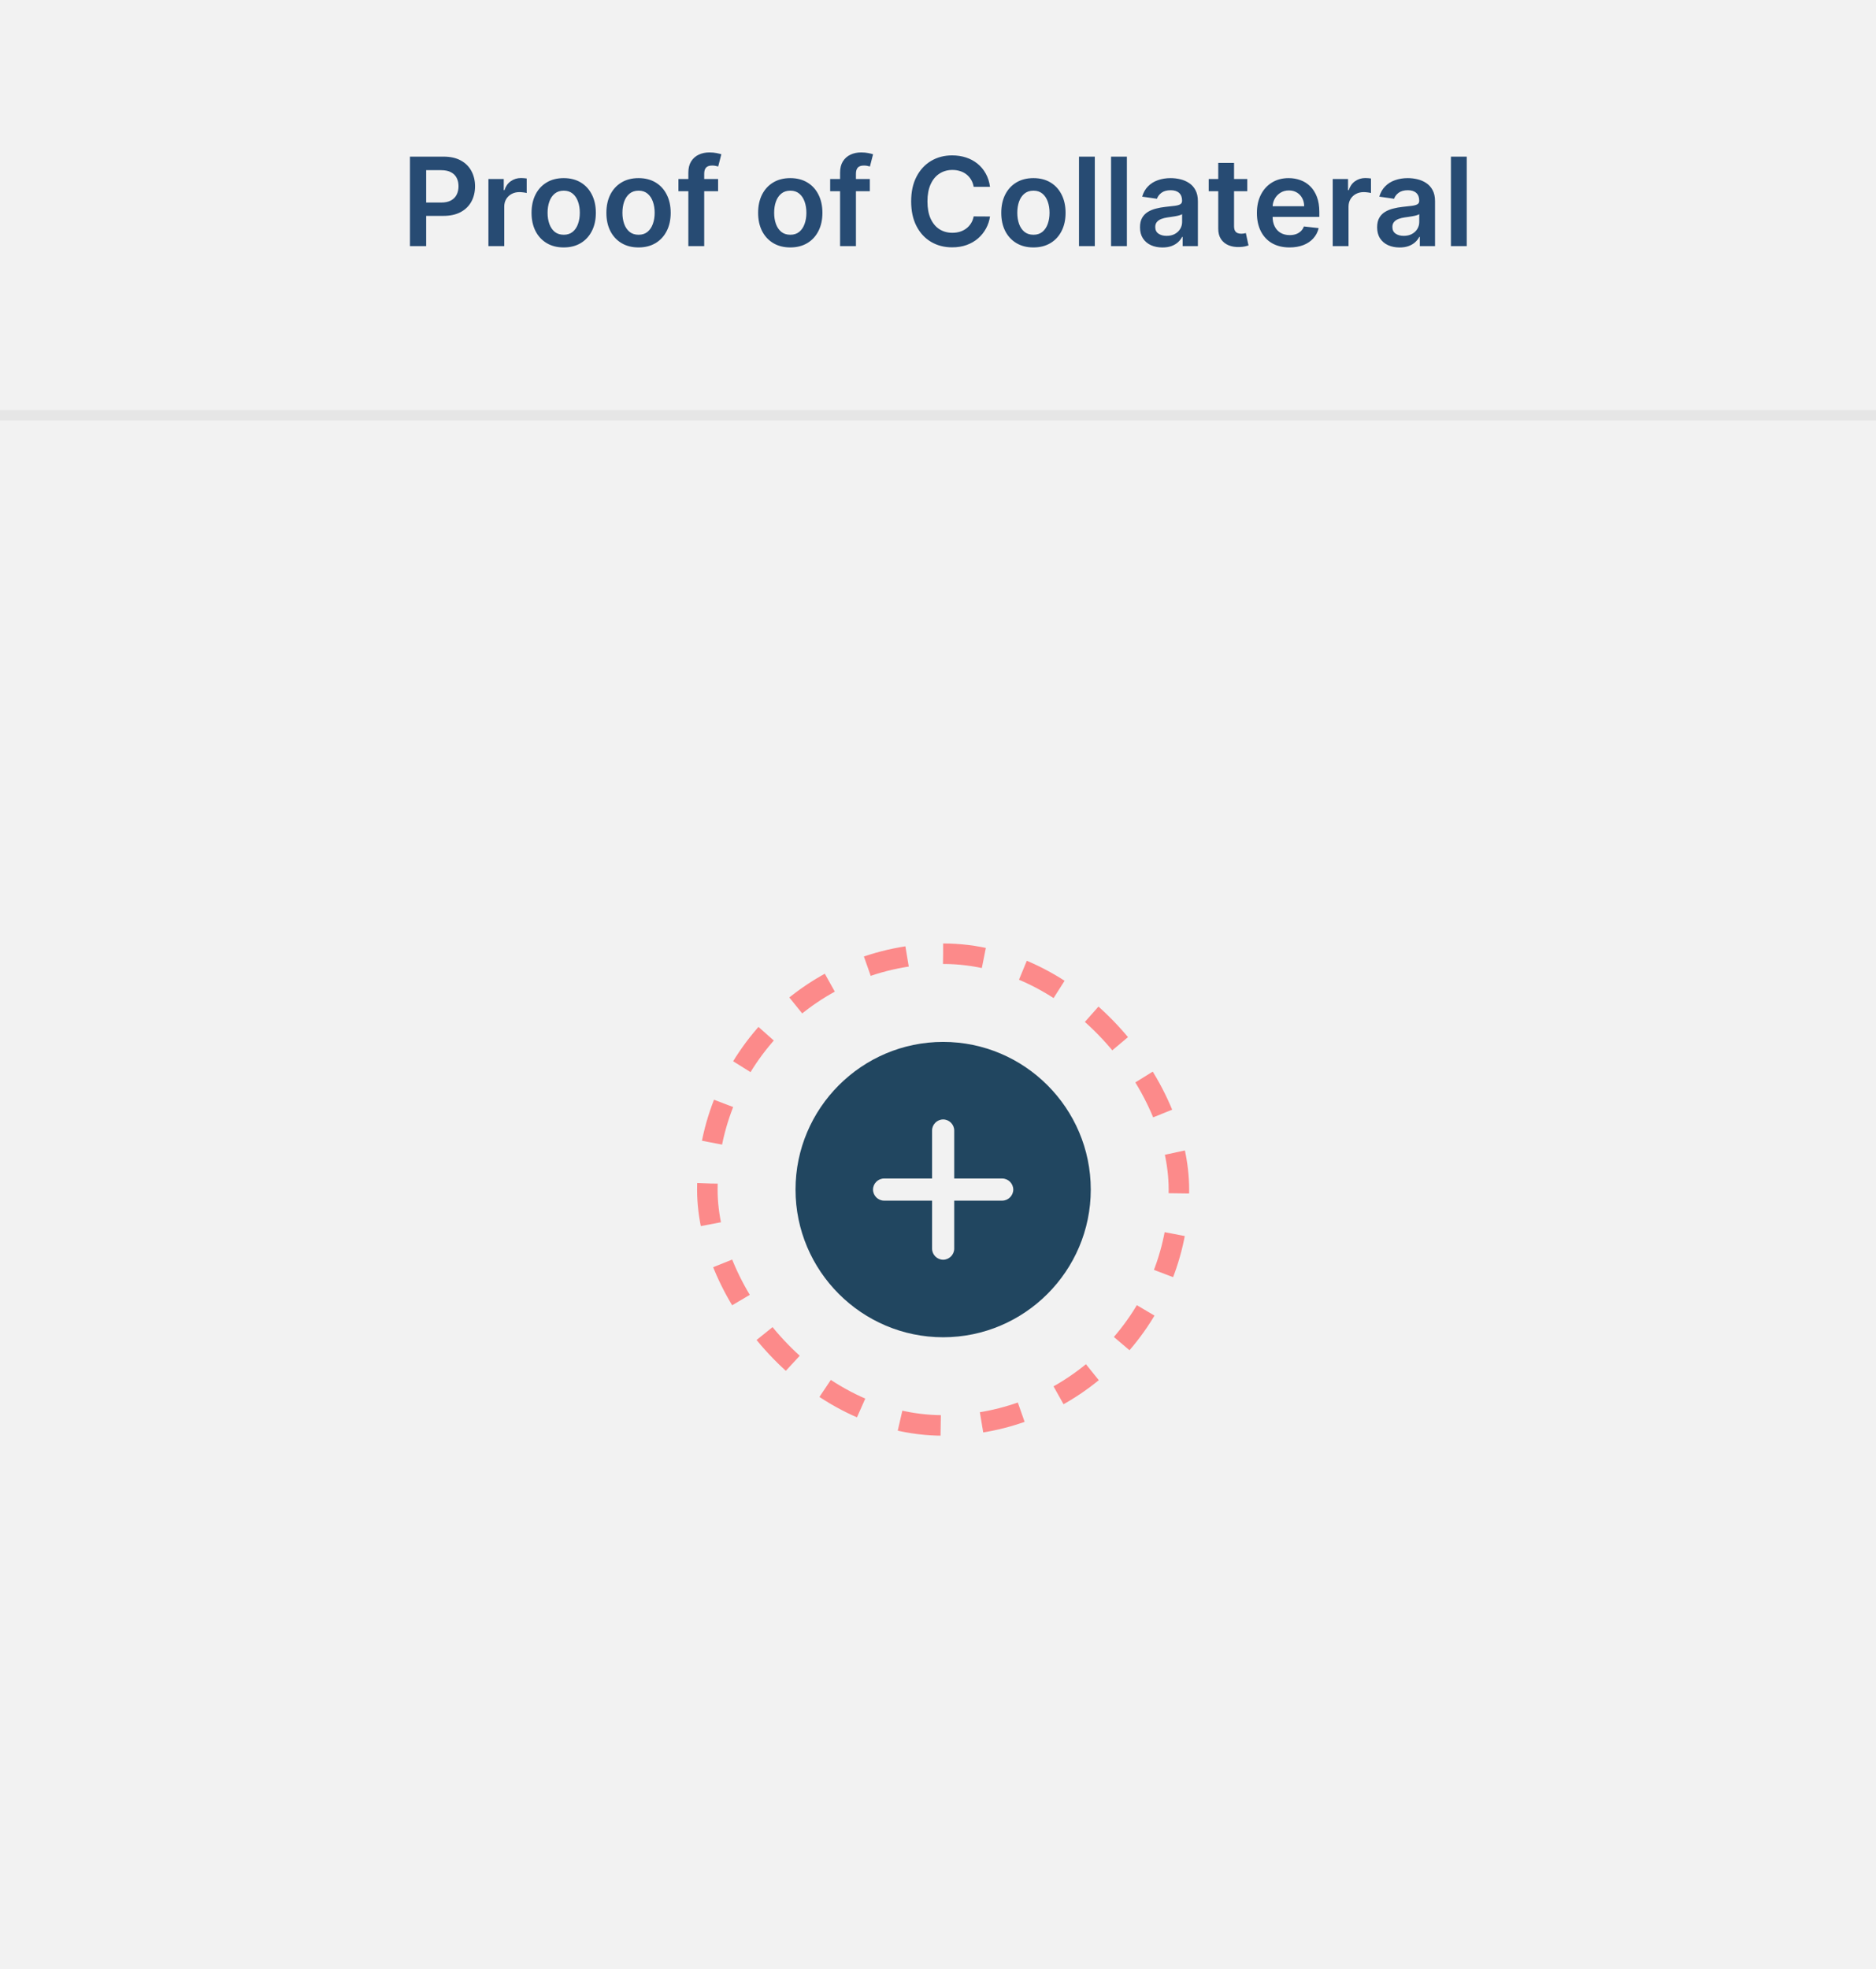 <svg width="183" height="192" viewBox="0 0 183 192" fill="none" xmlns="http://www.w3.org/2000/svg">
<rect width="183" height="192" fill="#F2F2F2"/>
<rect y="40" width="183" height="1" fill="#E6E6E6"/>
<path d="M92.002 101.6C84.067 101.6 77.602 108.065 77.602 116C77.602 123.934 84.067 130.4 92.002 130.4C99.936 130.4 106.402 123.934 106.402 116C106.402 108.065 99.936 101.6 92.002 101.6ZM97.762 117.08H93.082V121.76C93.082 122.35 92.592 122.84 92.002 122.84C91.411 122.84 90.922 122.35 90.922 121.76V117.08H86.242C85.651 117.08 85.162 116.59 85.162 116C85.162 115.409 85.651 114.92 86.242 114.92H90.922V110.24C90.922 109.649 91.411 109.16 92.002 109.16C92.592 109.16 93.082 109.649 93.082 110.24V114.92H97.762C98.352 114.92 98.842 115.409 98.842 116C98.842 116.59 98.352 117.08 97.762 117.08Z" fill="#214660"/>
<rect x="69" y="93" width="46" height="46" rx="23" stroke="#FC8A8A" stroke-width="2" stroke-dasharray="4 4"/>
<path d="M39.99 24V15.273H43.262C43.933 15.273 44.495 15.398 44.95 15.648C45.407 15.898 45.752 16.241 45.985 16.679C46.221 17.114 46.339 17.608 46.339 18.162C46.339 18.722 46.221 19.219 45.985 19.653C45.75 20.088 45.402 20.43 44.941 20.68C44.481 20.928 43.914 21.051 43.241 21.051H41.072V19.751H43.028C43.42 19.751 43.741 19.683 43.991 19.547C44.241 19.41 44.426 19.223 44.545 18.984C44.667 18.746 44.728 18.472 44.728 18.162C44.728 17.852 44.667 17.579 44.545 17.344C44.426 17.108 44.24 16.925 43.987 16.794C43.737 16.66 43.414 16.594 43.02 16.594H41.571V24H39.99ZM47.644 24V17.454H49.14V18.546H49.208C49.327 18.168 49.532 17.876 49.822 17.672C50.114 17.465 50.448 17.361 50.823 17.361C50.908 17.361 51.004 17.365 51.109 17.374C51.217 17.379 51.306 17.389 51.377 17.403V18.822C51.312 18.8 51.208 18.78 51.066 18.763C50.927 18.743 50.792 18.733 50.661 18.733C50.38 18.733 50.127 18.794 49.903 18.916C49.681 19.035 49.506 19.202 49.379 19.415C49.251 19.628 49.187 19.874 49.187 20.152V24H47.644ZM54.988 24.128C54.348 24.128 53.794 23.987 53.326 23.706C52.857 23.425 52.493 23.031 52.235 22.526C51.979 22.02 51.851 21.429 51.851 20.753C51.851 20.077 51.979 19.484 52.235 18.976C52.493 18.467 52.857 18.072 53.326 17.791C53.794 17.51 54.348 17.369 54.988 17.369C55.627 17.369 56.181 17.51 56.65 17.791C57.118 18.072 57.48 18.467 57.736 18.976C57.995 19.484 58.124 20.077 58.124 20.753C58.124 21.429 57.995 22.02 57.736 22.526C57.48 23.031 57.118 23.425 56.65 23.706C56.181 23.987 55.627 24.128 54.988 24.128ZM54.996 22.892C55.343 22.892 55.633 22.797 55.865 22.607C56.098 22.413 56.272 22.155 56.385 21.831C56.502 21.507 56.56 21.146 56.56 20.749C56.56 20.348 56.502 19.986 56.385 19.662C56.272 19.335 56.098 19.075 55.865 18.882C55.633 18.689 55.343 18.592 54.996 18.592C54.641 18.592 54.346 18.689 54.11 18.882C53.877 19.075 53.702 19.335 53.586 19.662C53.472 19.986 53.415 20.348 53.415 20.749C53.415 21.146 53.472 21.507 53.586 21.831C53.702 22.155 53.877 22.413 54.11 22.607C54.346 22.797 54.641 22.892 54.996 22.892ZM62.288 24.128C61.649 24.128 61.095 23.987 60.626 23.706C60.158 23.425 59.794 23.031 59.535 22.526C59.28 22.02 59.152 21.429 59.152 20.753C59.152 20.077 59.28 19.484 59.535 18.976C59.794 18.467 60.158 18.072 60.626 17.791C61.095 17.51 61.649 17.369 62.288 17.369C62.928 17.369 63.481 17.51 63.95 17.791C64.419 18.072 64.781 18.467 65.037 18.976C65.296 19.484 65.425 20.077 65.425 20.753C65.425 21.429 65.296 22.02 65.037 22.526C64.781 23.031 64.419 23.425 63.95 23.706C63.481 23.987 62.928 24.128 62.288 24.128ZM62.297 22.892C62.644 22.892 62.933 22.797 63.166 22.607C63.399 22.413 63.572 22.155 63.686 21.831C63.803 21.507 63.861 21.146 63.861 20.749C63.861 20.348 63.803 19.986 63.686 19.662C63.572 19.335 63.399 19.075 63.166 18.882C62.933 18.689 62.644 18.592 62.297 18.592C61.942 18.592 61.646 18.689 61.41 18.882C61.178 19.075 61.003 19.335 60.886 19.662C60.773 19.986 60.716 20.348 60.716 20.749C60.716 21.146 60.773 21.507 60.886 21.831C61.003 22.155 61.178 22.413 61.41 22.607C61.646 22.797 61.942 22.892 62.297 22.892ZM70.049 17.454V18.648H66.18V17.454H70.049ZM67.147 24V16.837C67.147 16.396 67.238 16.03 67.42 15.737C67.605 15.445 67.852 15.226 68.162 15.081C68.471 14.936 68.815 14.864 69.193 14.864C69.46 14.864 69.697 14.885 69.904 14.928C70.112 14.97 70.265 15.008 70.365 15.043L70.058 16.236C69.993 16.216 69.91 16.196 69.811 16.176C69.711 16.153 69.6 16.142 69.478 16.142C69.191 16.142 68.988 16.212 68.869 16.351C68.752 16.487 68.694 16.683 68.694 16.939V24H67.147ZM77.089 24.128C76.45 24.128 75.896 23.987 75.427 23.706C74.959 23.425 74.595 23.031 74.336 22.526C74.081 22.02 73.953 21.429 73.953 20.753C73.953 20.077 74.081 19.484 74.336 18.976C74.595 18.467 74.959 18.072 75.427 17.791C75.896 17.51 76.45 17.369 77.089 17.369C77.728 17.369 78.282 17.51 78.751 17.791C79.22 18.072 79.582 18.467 79.838 18.976C80.096 19.484 80.225 20.077 80.225 20.753C80.225 21.429 80.096 22.02 79.838 22.526C79.582 23.031 79.22 23.425 78.751 23.706C78.282 23.987 77.728 24.128 77.089 24.128ZM77.098 22.892C77.444 22.892 77.734 22.797 77.967 22.607C78.2 22.413 78.373 22.155 78.487 21.831C78.603 21.507 78.662 21.146 78.662 20.749C78.662 20.348 78.603 19.986 78.487 19.662C78.373 19.335 78.2 19.075 77.967 18.882C77.734 18.689 77.444 18.592 77.098 18.592C76.743 18.592 76.447 18.689 76.211 18.882C75.978 19.075 75.804 19.335 75.687 19.662C75.573 19.986 75.517 20.348 75.517 20.749C75.517 21.146 75.573 21.507 75.687 21.831C75.804 22.155 75.978 22.413 76.211 22.607C76.447 22.797 76.743 22.892 77.098 22.892ZM84.85 17.454V18.648H80.981V17.454H84.85ZM81.948 24V16.837C81.948 16.396 82.039 16.03 82.221 15.737C82.406 15.445 82.653 15.226 82.962 15.081C83.272 14.936 83.616 14.864 83.994 14.864C84.261 14.864 84.498 14.885 84.705 14.928C84.913 14.97 85.066 15.008 85.165 15.043L84.859 16.236C84.793 16.216 84.711 16.196 84.612 16.176C84.512 16.153 84.401 16.142 84.279 16.142C83.992 16.142 83.789 16.212 83.67 16.351C83.553 16.487 83.495 16.683 83.495 16.939V24H81.948ZM96.573 18.217H94.979C94.934 17.956 94.85 17.724 94.728 17.523C94.606 17.318 94.454 17.145 94.272 17.003C94.09 16.861 93.883 16.754 93.65 16.683C93.42 16.609 93.171 16.572 92.904 16.572C92.43 16.572 92.009 16.692 91.643 16.93C91.276 17.166 90.989 17.513 90.782 17.97C90.575 18.425 90.471 18.98 90.471 19.636C90.471 20.304 90.575 20.866 90.782 21.324C90.992 21.778 91.279 22.122 91.643 22.355C92.009 22.585 92.428 22.7 92.9 22.7C93.161 22.7 93.406 22.666 93.633 22.598C93.863 22.527 94.069 22.423 94.251 22.287C94.435 22.151 94.59 21.983 94.715 21.784C94.843 21.585 94.931 21.358 94.979 21.102L96.573 21.111C96.513 21.526 96.384 21.915 96.185 22.278C95.989 22.642 95.732 22.963 95.414 23.241C95.096 23.517 94.724 23.733 94.298 23.889C93.871 24.043 93.398 24.119 92.879 24.119C92.112 24.119 91.427 23.942 90.825 23.587C90.222 23.232 89.748 22.719 89.401 22.048C89.055 21.378 88.881 20.574 88.881 19.636C88.881 18.696 89.056 17.892 89.406 17.224C89.755 16.554 90.231 16.041 90.833 15.686C91.435 15.331 92.117 15.153 92.879 15.153C93.364 15.153 93.816 15.222 94.234 15.358C94.651 15.494 95.023 15.695 95.35 15.959C95.677 16.22 95.945 16.541 96.156 16.922C96.369 17.3 96.508 17.732 96.573 18.217ZM100.808 24.128C100.169 24.128 99.615 23.987 99.146 23.706C98.677 23.425 98.314 23.031 98.055 22.526C97.799 22.02 97.671 21.429 97.671 20.753C97.671 20.077 97.799 19.484 98.055 18.976C98.314 18.467 98.677 18.072 99.146 17.791C99.615 17.51 100.169 17.369 100.808 17.369C101.447 17.369 102.001 17.51 102.47 17.791C102.939 18.072 103.301 18.467 103.556 18.976C103.815 19.484 103.944 20.077 103.944 20.753C103.944 21.429 103.815 22.02 103.556 22.526C103.301 23.031 102.939 23.425 102.47 23.706C102.001 23.987 101.447 24.128 100.808 24.128ZM100.816 22.892C101.163 22.892 101.453 22.797 101.686 22.607C101.919 22.413 102.092 22.155 102.206 21.831C102.322 21.507 102.38 21.146 102.38 20.749C102.38 20.348 102.322 19.986 102.206 19.662C102.092 19.335 101.919 19.075 101.686 18.882C101.453 18.689 101.163 18.592 100.816 18.592C100.461 18.592 100.166 18.689 99.93 18.882C99.697 19.075 99.522 19.335 99.406 19.662C99.292 19.986 99.235 20.348 99.235 20.749C99.235 21.146 99.292 21.507 99.406 21.831C99.522 22.155 99.697 22.413 99.93 22.607C100.166 22.797 100.461 22.892 100.816 22.892ZM106.796 15.273V24H105.254V15.273H106.796ZM109.925 15.273V24H108.382V15.273H109.925ZM113.395 24.132C112.98 24.132 112.607 24.058 112.274 23.91C111.945 23.76 111.683 23.538 111.49 23.246C111.3 22.953 111.205 22.592 111.205 22.163C111.205 21.794 111.273 21.489 111.409 21.247C111.545 21.006 111.732 20.812 111.967 20.668C112.203 20.523 112.469 20.413 112.764 20.34C113.063 20.263 113.371 20.207 113.689 20.173C114.072 20.134 114.384 20.098 114.622 20.067C114.861 20.033 115.034 19.982 115.142 19.913C115.253 19.842 115.308 19.733 115.308 19.585V19.56C115.308 19.239 115.213 18.99 115.023 18.814C114.832 18.638 114.558 18.55 114.2 18.55C113.822 18.55 113.523 18.632 113.301 18.797C113.082 18.962 112.935 19.156 112.858 19.381L111.418 19.176C111.531 18.778 111.719 18.446 111.98 18.179C112.241 17.909 112.561 17.707 112.939 17.574C113.317 17.438 113.734 17.369 114.192 17.369C114.507 17.369 114.821 17.406 115.134 17.48C115.446 17.554 115.732 17.676 115.99 17.847C116.249 18.014 116.456 18.243 116.612 18.533C116.771 18.822 116.851 19.185 116.851 19.619V24H115.368V23.101H115.317C115.223 23.283 115.091 23.453 114.92 23.612C114.753 23.768 114.541 23.895 114.286 23.991C114.033 24.085 113.736 24.132 113.395 24.132ZM113.795 22.999C114.105 22.999 114.374 22.938 114.601 22.815C114.828 22.69 115.003 22.526 115.125 22.321C115.25 22.116 115.312 21.893 115.312 21.652V20.881C115.264 20.921 115.182 20.957 115.065 20.991C114.952 21.026 114.824 21.055 114.682 21.081C114.54 21.107 114.399 21.129 114.26 21.149C114.121 21.169 114 21.186 113.898 21.2C113.668 21.232 113.462 21.283 113.28 21.354C113.098 21.425 112.955 21.524 112.849 21.652C112.744 21.777 112.692 21.939 112.692 22.138C112.692 22.422 112.795 22.636 113.003 22.781C113.21 22.926 113.474 22.999 113.795 22.999ZM121.67 17.454V18.648H117.908V17.454H121.67ZM118.837 15.886H120.379V22.031C120.379 22.239 120.411 22.398 120.473 22.509C120.538 22.616 120.624 22.69 120.729 22.73C120.834 22.77 120.95 22.79 121.078 22.79C121.175 22.79 121.263 22.783 121.342 22.768C121.425 22.754 121.487 22.741 121.53 22.73L121.79 23.936C121.707 23.965 121.589 23.996 121.436 24.03C121.286 24.064 121.101 24.084 120.882 24.09C120.496 24.101 120.148 24.043 119.838 23.915C119.528 23.784 119.283 23.582 119.101 23.31C118.922 23.037 118.834 22.696 118.837 22.287V15.886ZM125.788 24.128C125.132 24.128 124.565 23.991 124.088 23.719C123.613 23.443 123.248 23.054 122.993 22.551C122.737 22.046 122.609 21.45 122.609 20.766C122.609 20.092 122.737 19.501 122.993 18.993C123.251 18.482 123.612 18.084 124.075 17.8C124.538 17.513 125.082 17.369 125.707 17.369C126.11 17.369 126.491 17.435 126.849 17.565C127.21 17.693 127.528 17.892 127.804 18.162C128.082 18.432 128.301 18.776 128.46 19.193C128.619 19.608 128.699 20.102 128.699 20.676V21.149H123.333V20.109H127.22C127.217 19.814 127.153 19.551 127.028 19.321C126.903 19.088 126.728 18.905 126.504 18.771C126.282 18.638 126.024 18.571 125.728 18.571C125.413 18.571 125.136 18.648 124.897 18.801C124.659 18.952 124.473 19.151 124.339 19.398C124.208 19.642 124.142 19.91 124.139 20.203V21.111C124.139 21.491 124.208 21.818 124.348 22.091C124.487 22.361 124.681 22.568 124.931 22.713C125.181 22.855 125.474 22.926 125.809 22.926C126.034 22.926 126.237 22.895 126.419 22.832C126.6 22.767 126.758 22.672 126.892 22.547C127.025 22.422 127.126 22.267 127.194 22.082L128.635 22.244C128.544 22.625 128.37 22.957 128.115 23.241C127.862 23.523 127.538 23.741 127.143 23.898C126.748 24.051 126.297 24.128 125.788 24.128ZM130.004 24V17.454H131.499V18.546H131.567C131.687 18.168 131.891 17.876 132.181 17.672C132.474 17.465 132.808 17.361 133.183 17.361C133.268 17.361 133.363 17.365 133.468 17.374C133.576 17.379 133.665 17.389 133.737 17.403V18.822C133.671 18.8 133.567 18.78 133.425 18.763C133.286 18.743 133.151 18.733 133.021 18.733C132.739 18.733 132.487 18.794 132.262 18.916C132.04 19.035 131.866 19.202 131.738 19.415C131.61 19.628 131.546 19.874 131.546 20.152V24H130.004ZM136.528 24.132C136.113 24.132 135.739 24.058 135.407 23.91C135.077 23.76 134.816 23.538 134.623 23.246C134.433 22.953 134.337 22.592 134.337 22.163C134.337 21.794 134.406 21.489 134.542 21.247C134.678 21.006 134.864 20.812 135.1 20.668C135.336 20.523 135.602 20.413 135.897 20.34C136.195 20.263 136.504 20.207 136.822 20.173C137.205 20.134 137.516 20.098 137.755 20.067C137.994 20.033 138.167 19.982 138.275 19.913C138.386 19.842 138.441 19.733 138.441 19.585V19.56C138.441 19.239 138.346 18.99 138.156 18.814C137.965 18.638 137.691 18.55 137.333 18.55C136.955 18.55 136.656 18.632 136.434 18.797C136.215 18.962 136.067 19.156 135.991 19.381L134.55 19.176C134.664 18.778 134.852 18.446 135.113 18.179C135.374 17.909 135.694 17.707 136.072 17.574C136.45 17.438 136.867 17.369 137.325 17.369C137.64 17.369 137.954 17.406 138.266 17.48C138.579 17.554 138.864 17.676 139.123 17.847C139.381 18.014 139.589 18.243 139.745 18.533C139.904 18.822 139.984 19.185 139.984 19.619V24H138.501V23.101H138.45C138.356 23.283 138.224 23.453 138.053 23.612C137.886 23.768 137.674 23.895 137.418 23.991C137.165 24.085 136.869 24.132 136.528 24.132ZM136.928 22.999C137.238 22.999 137.506 22.938 137.734 22.815C137.961 22.69 138.136 22.526 138.258 22.321C138.383 22.116 138.445 21.893 138.445 21.652V20.881C138.397 20.921 138.315 20.957 138.198 20.991C138.085 21.026 137.957 21.055 137.815 21.081C137.673 21.107 137.532 21.129 137.393 21.149C137.254 21.169 137.133 21.186 137.031 21.2C136.8 21.232 136.594 21.283 136.413 21.354C136.231 21.425 136.087 21.524 135.982 21.652C135.877 21.777 135.825 21.939 135.825 22.138C135.825 22.422 135.928 22.636 136.136 22.781C136.343 22.926 136.607 22.999 136.928 22.999ZM143.077 15.273V24H141.535V15.273H143.077Z" fill="#274B73"/>
</svg>

